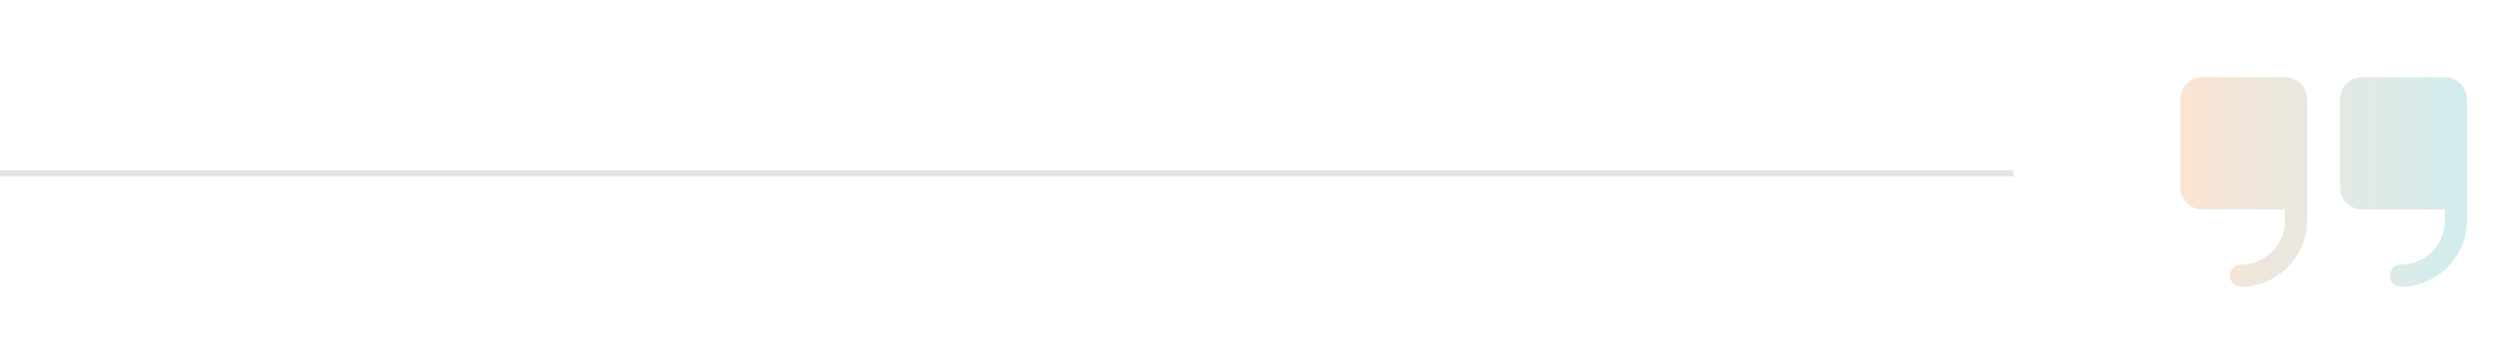 <svg width="411" height="58" viewBox="0 0 411 58" fill="none" xmlns="http://www.w3.org/2000/svg">
<line x1="-4.37114e-08" y1="28.5" x2="331" y2="28.5" stroke="#E4E4E4"/>
<g opacity="0.2">
<path d="M379.281 16.312V36.25C379.278 39.133 378.132 41.898 376.093 43.937C374.054 45.975 371.29 47.122 368.406 47.125C367.926 47.125 367.465 46.934 367.125 46.594C366.785 46.254 366.594 45.793 366.594 45.312C366.594 44.832 366.785 44.371 367.125 44.031C367.465 43.691 367.926 43.5 368.406 43.5C370.329 43.5 372.173 42.736 373.533 41.377C374.892 40.017 375.656 38.173 375.656 36.25V34.438H362.062C361.101 34.438 360.179 34.056 359.499 33.376C358.819 32.696 358.438 31.774 358.438 30.812V16.312C358.438 15.351 358.819 14.429 359.499 13.749C360.179 13.069 361.101 12.688 362.062 12.688H375.656C376.618 12.688 377.54 13.069 378.22 13.749C378.899 14.429 379.281 15.351 379.281 16.312ZM401.938 12.688H388.344C387.382 12.688 386.46 13.069 385.78 13.749C385.101 14.429 384.719 15.351 384.719 16.312V30.812C384.719 31.774 385.101 32.696 385.78 33.376C386.46 34.056 387.382 34.438 388.344 34.438H401.938V36.25C401.938 38.173 401.174 40.017 399.814 41.377C398.454 42.736 396.61 43.5 394.688 43.5C394.207 43.5 393.746 43.691 393.406 44.031C393.066 44.371 392.875 44.832 392.875 45.312C392.875 45.793 393.066 46.254 393.406 46.594C393.746 46.934 394.207 47.125 394.688 47.125C397.571 47.122 400.335 45.975 402.374 43.937C404.413 41.898 405.56 39.133 405.562 36.25V16.312C405.562 15.351 405.181 14.429 404.501 13.749C403.821 13.069 402.899 12.688 401.938 12.688Z" fill="url(#paint0_linear_61_107)"/>
</g>
<defs>
<linearGradient id="paint0_linear_61_107" x1="358.438" y1="29.906" x2="405.562" y2="29.906" gradientUnits="userSpaceOnUse">
<stop stop-color="#E97522"/>
<stop offset="1" stop-color="#1EA3B1"/>
</linearGradient>
</defs>
</svg>
